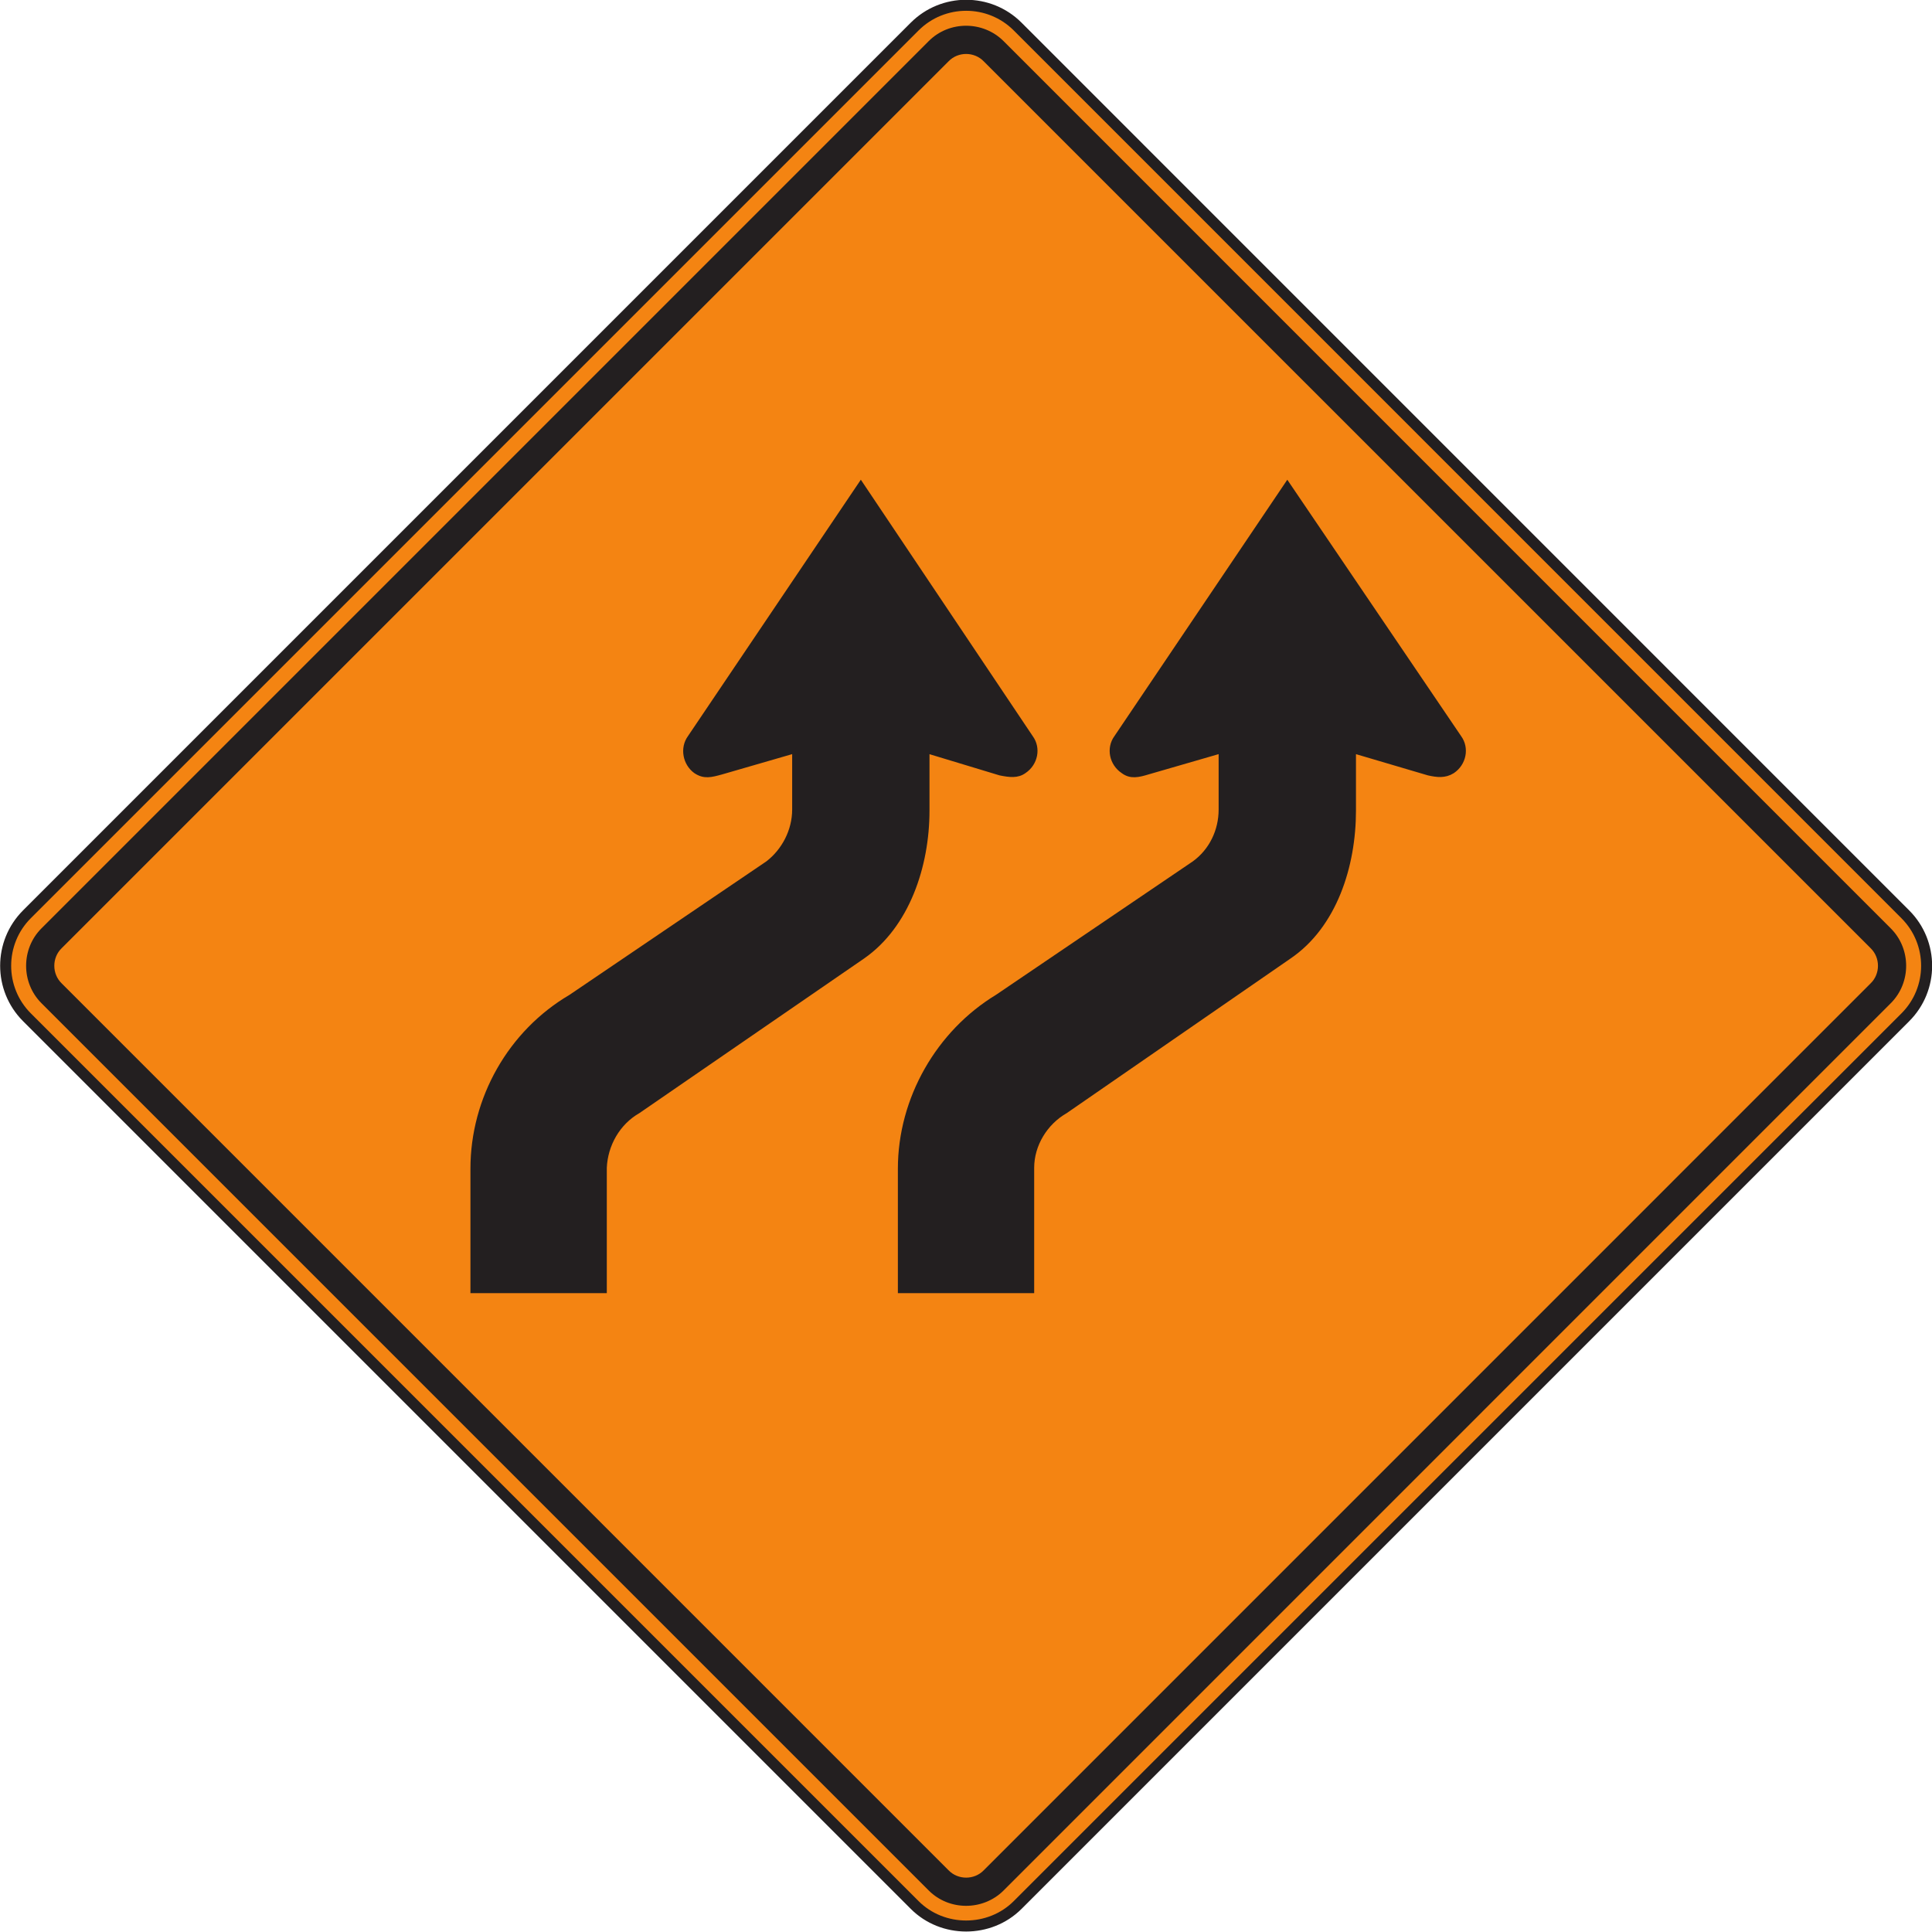 <?xml version="1.0" encoding="UTF-8" standalone="no"?>
<!-- Created with Inkscape (http://www.inkscape.org/) -->

<svg
   xmlns:dc="http://purl.org/dc/elements/1.1/"
   xmlns:cc="http://creativecommons.org/ns#"
   xmlns:rdf="http://www.w3.org/1999/02/22-rdf-syntax-ns#"
   xmlns:svg="http://www.w3.org/2000/svg"
   xmlns="http://www.w3.org/2000/svg"
   xmlns:sodipodi="http://sodipodi.sourceforge.net/DTD/sodipodi-0.dtd"
   xmlns:inkscape="http://www.inkscape.org/namespaces/inkscape"
   width="109.585"
   height="109.578"
   id="svg4640"
   version="1.1"
   inkscape:version="0.48.3.1 r9886"
   sodipodi:docname="New document 13">
  <defs
     id="defs4642">
    <clipPath
       clipPathUnits="userSpaceOnUse"
       id="clipPath3247">
      <path
         inkscape:connector-curvature="0"
         d="m 27,56.527 513,0 L 540,738 27,738 27,56.527 z"
         id="path3249" />
    </clipPath>
    <clipPath
       clipPathUnits="userSpaceOnUse"
       id="clipPath3235">
      <path
         inkscape:connector-curvature="0"
         d="m 31.209,56.527 504.581,0 0,681.473 -504.581,0 0,-681.473 z"
         id="path3237" />
    </clipPath>
  </defs>
  <sodipodi:namedview
     id="base"
     pagecolor="#ffffff"
     bordercolor="#666666"
     borderopacity="1.0"
     inkscape:pageopacity="0.0"
     inkscape:pageshadow="2"
     inkscape:zoom="0.35"
     inkscape:cx="54.80064"
     inkscape:cy="54.804905"
     inkscape:document-units="px"
     inkscape:current-layer="layer1"
     showgrid="false"
     fit-margin-top="0"
     fit-margin-left="0"
     fit-margin-right="0"
     fit-margin-bottom="0"
     inkscape:window-width="451"
     inkscape:window-height="415"
     inkscape:window-x="125"
     inkscape:window-y="125"
     inkscape:window-maximized="0" />
  <g
     inkscape:label="Layer 1"
     inkscape:groupmode="layer"
     id="layer1"
     transform="translate(-320.199,-477.589)">
    <g
       transform="matrix(1.25,0,0,-1.25,-239.92,1373.697)"
       id="g3231">
      <g
         id="g3233"
         clip-path="url(#clipPath3235)">
        <g
           id="g3239"
           transform="translate(489.601,630.443)">
          <path
             inkscape:connector-curvature="0"
             d="m 0,0 -40.284,40.284 c -1.287,1.287 -1.287,3.384 0,4.671 l 40.282,40.282 c 1.287,1.288 3.386,1.289 4.673,0.002 L 44.953,44.953 c 1.287,-1.287 1.287,-3.383 0,-4.67 L 4.671,0 C 3.4,-1.27 1.271,-1.272 0,0"
             style="fill:#f48412;fill-opacity:1;fill-rule:nonzero;stroke:#231f20;stroke-width:0.5;stroke-linecap:butt;stroke-linejoin:miter;stroke-miterlimit:4;stroke-opacity:1;stroke-dasharray:none"
             id="path3241" />
        </g>
      </g>
    </g>
    <g
       transform="matrix(1.25,0,0,-1.25,-239.92,1373.697)"
       id="g3243">
      <g
         id="g3245"
         clip-path="url(#clipPath3247)">
        <g
           id="g3251"
           transform="translate(490.241,631.099)">
          <path
             inkscape:connector-curvature="0"
             d="m 0,0 -40.267,40.268 c -0.926,0.928 -0.924,2.463 0,3.391 l 40.265,40.265 c 0.928,0.928 2.461,0.926 3.393,0 L 43.655,43.657 c 0.925,-0.928 0.927,-2.46 0,-3.389 L 3.391,0 C 2.461,-0.922 0.928,-0.926 0,0"
             style="fill:#231f20;fill-opacity:1;fill-rule:evenodd;stroke:none"
             id="path3253" />
        </g>
        <g
           id="g3255"
           transform="translate(491.138,632.019)">
          <path
             inkscape:connector-curvature="0"
             d="m 0,0 -40.244,40.245 c -0.446,0.431 -0.446,1.166 0,1.597 L 0,82.085 c 0.429,0.445 1.164,0.445 1.595,0 L 41.84,41.842 c 0.445,-0.432 0.445,-1.168 -0.002,-1.599 L 1.597,0 C 1.166,-0.445 0.431,-0.445 0,0"
             style="fill:#f48412;fill-opacity:1;fill-rule:evenodd;stroke:none"
             id="path3257" />
        </g>
        <g
           id="g3259"
           transform="translate(475.522,663.895)">
          <path
             inkscape:connector-curvature="0"
             d="m 0,0 0,-5.579 -5.972,0 0,5.535 c 0,-0.044 0,0 0,0 0,3.182 1.699,6.189 4.445,7.801 l 8.936,6.058 c 0.74,0.567 1.218,1.482 1.218,2.441 l 0,2.659 -3.312,-0.959 C 4.836,17.825 4.532,17.738 4.141,17.999 3.661,18.348 3.53,19.045 3.877,19.524 l 7.758,11.506 7.713,-11.506 c 0.352,-0.479 0.219,-1.176 -0.305,-1.525 -0.304,-0.218 -0.652,-0.174 -1.087,-0.087 l -3.313,1.003 0,-2.703 c 0,-2.527 -0.914,-5.23 -2.92,-6.624 L 1.526,2.571 C 0.61,2.048 0.043,1.046 0,0"
             style="fill:#231f20;fill-opacity:1;fill-rule:evenodd;stroke:none"
             id="path3261" />
        </g>
        <g
           id="g3263"
           transform="translate(475.522,663.895)">
          <path
             inkscape:connector-curvature="0"
             d="m 0,0 0,-5.579 -5.972,0 0,5.535 c 0,-0.044 0,0 0,0 0,3.182 1.699,6.189 4.445,7.801 l 8.936,6.058 c 0.74,0.567 1.218,1.482 1.218,2.441 l 0,2.659 -3.312,-0.959 C 4.836,17.825 4.532,17.738 4.141,17.999 3.661,18.348 3.53,19.045 3.877,19.524 l 7.758,11.506 7.713,-11.506 c 0.352,-0.479 0.219,-1.176 -0.305,-1.525 -0.304,-0.218 -0.652,-0.174 -1.087,-0.087 l -3.313,1.003 0,-2.703 c 0,-2.527 -0.914,-5.23 -2.92,-6.624 L 1.526,2.571 C 0.61,2.048 0.043,1.046 0,0 z"
             style="fill:none;stroke:#231f20;stroke-width:0.216;stroke-linecap:butt;stroke-linejoin:miter;stroke-miterlimit:4;stroke-opacity:1;stroke-dasharray:none"
             id="path3265" />
        </g>
        <g
           id="g3267"
           transform="translate(494.915,663.895)">
          <path
             inkscape:connector-curvature="0"
             d="m 0,0 0,-5.579 -5.969,0 0,5.535 c 0,-0.044 0,0 0,0 0,3.182 1.742,6.189 4.401,7.801 l 8.935,6.058 c 0.785,0.567 1.219,1.482 1.219,2.441 l 0,2.659 -3.313,-0.959 C 4.838,17.825 4.488,17.738 4.141,17.999 3.619,18.348 3.486,19.045 3.836,19.524 L 11.594,31.03 19.395,19.524 C 19.744,19.045 19.611,18.348 19.09,17.999 18.742,17.781 18.393,17.825 18,17.912 l -3.398,1.003 0,-2.703 c 0,-2.527 -0.873,-5.23 -2.92,-6.624 L 1.525,2.571 C 0.611,2.048 0,1.046 0,0"
             style="fill:#231f20;fill-opacity:1;fill-rule:evenodd;stroke:none"
             id="path3269" />
        </g>
        <g
           id="g3271"
           transform="translate(494.915,663.895)">
          <path
             inkscape:connector-curvature="0"
             d="m 0,0 0,-5.579 -5.969,0 0,5.535 c 0,-0.044 0,0 0,0 0,3.182 1.742,6.189 4.401,7.801 l 8.935,6.058 c 0.785,0.567 1.219,1.482 1.219,2.441 l 0,2.659 -3.313,-0.959 C 4.838,17.825 4.488,17.738 4.141,17.999 3.619,18.348 3.486,19.045 3.836,19.524 L 11.594,31.03 19.395,19.524 C 19.744,19.045 19.611,18.348 19.09,17.999 18.742,17.781 18.393,17.825 18,17.912 l -3.398,1.003 0,-2.703 c 0,-2.527 -0.873,-5.23 -2.92,-6.624 L 1.525,2.571 C 0.611,2.048 0,1.046 0,0 z"
             style="fill:none;stroke:#231f20;stroke-width:0.216;stroke-linecap:butt;stroke-linejoin:miter;stroke-miterlimit:4;stroke-opacity:1;stroke-dasharray:none"
             id="path3273" />
        </g>
      </g>
    </g>
  </g>
</svg>
